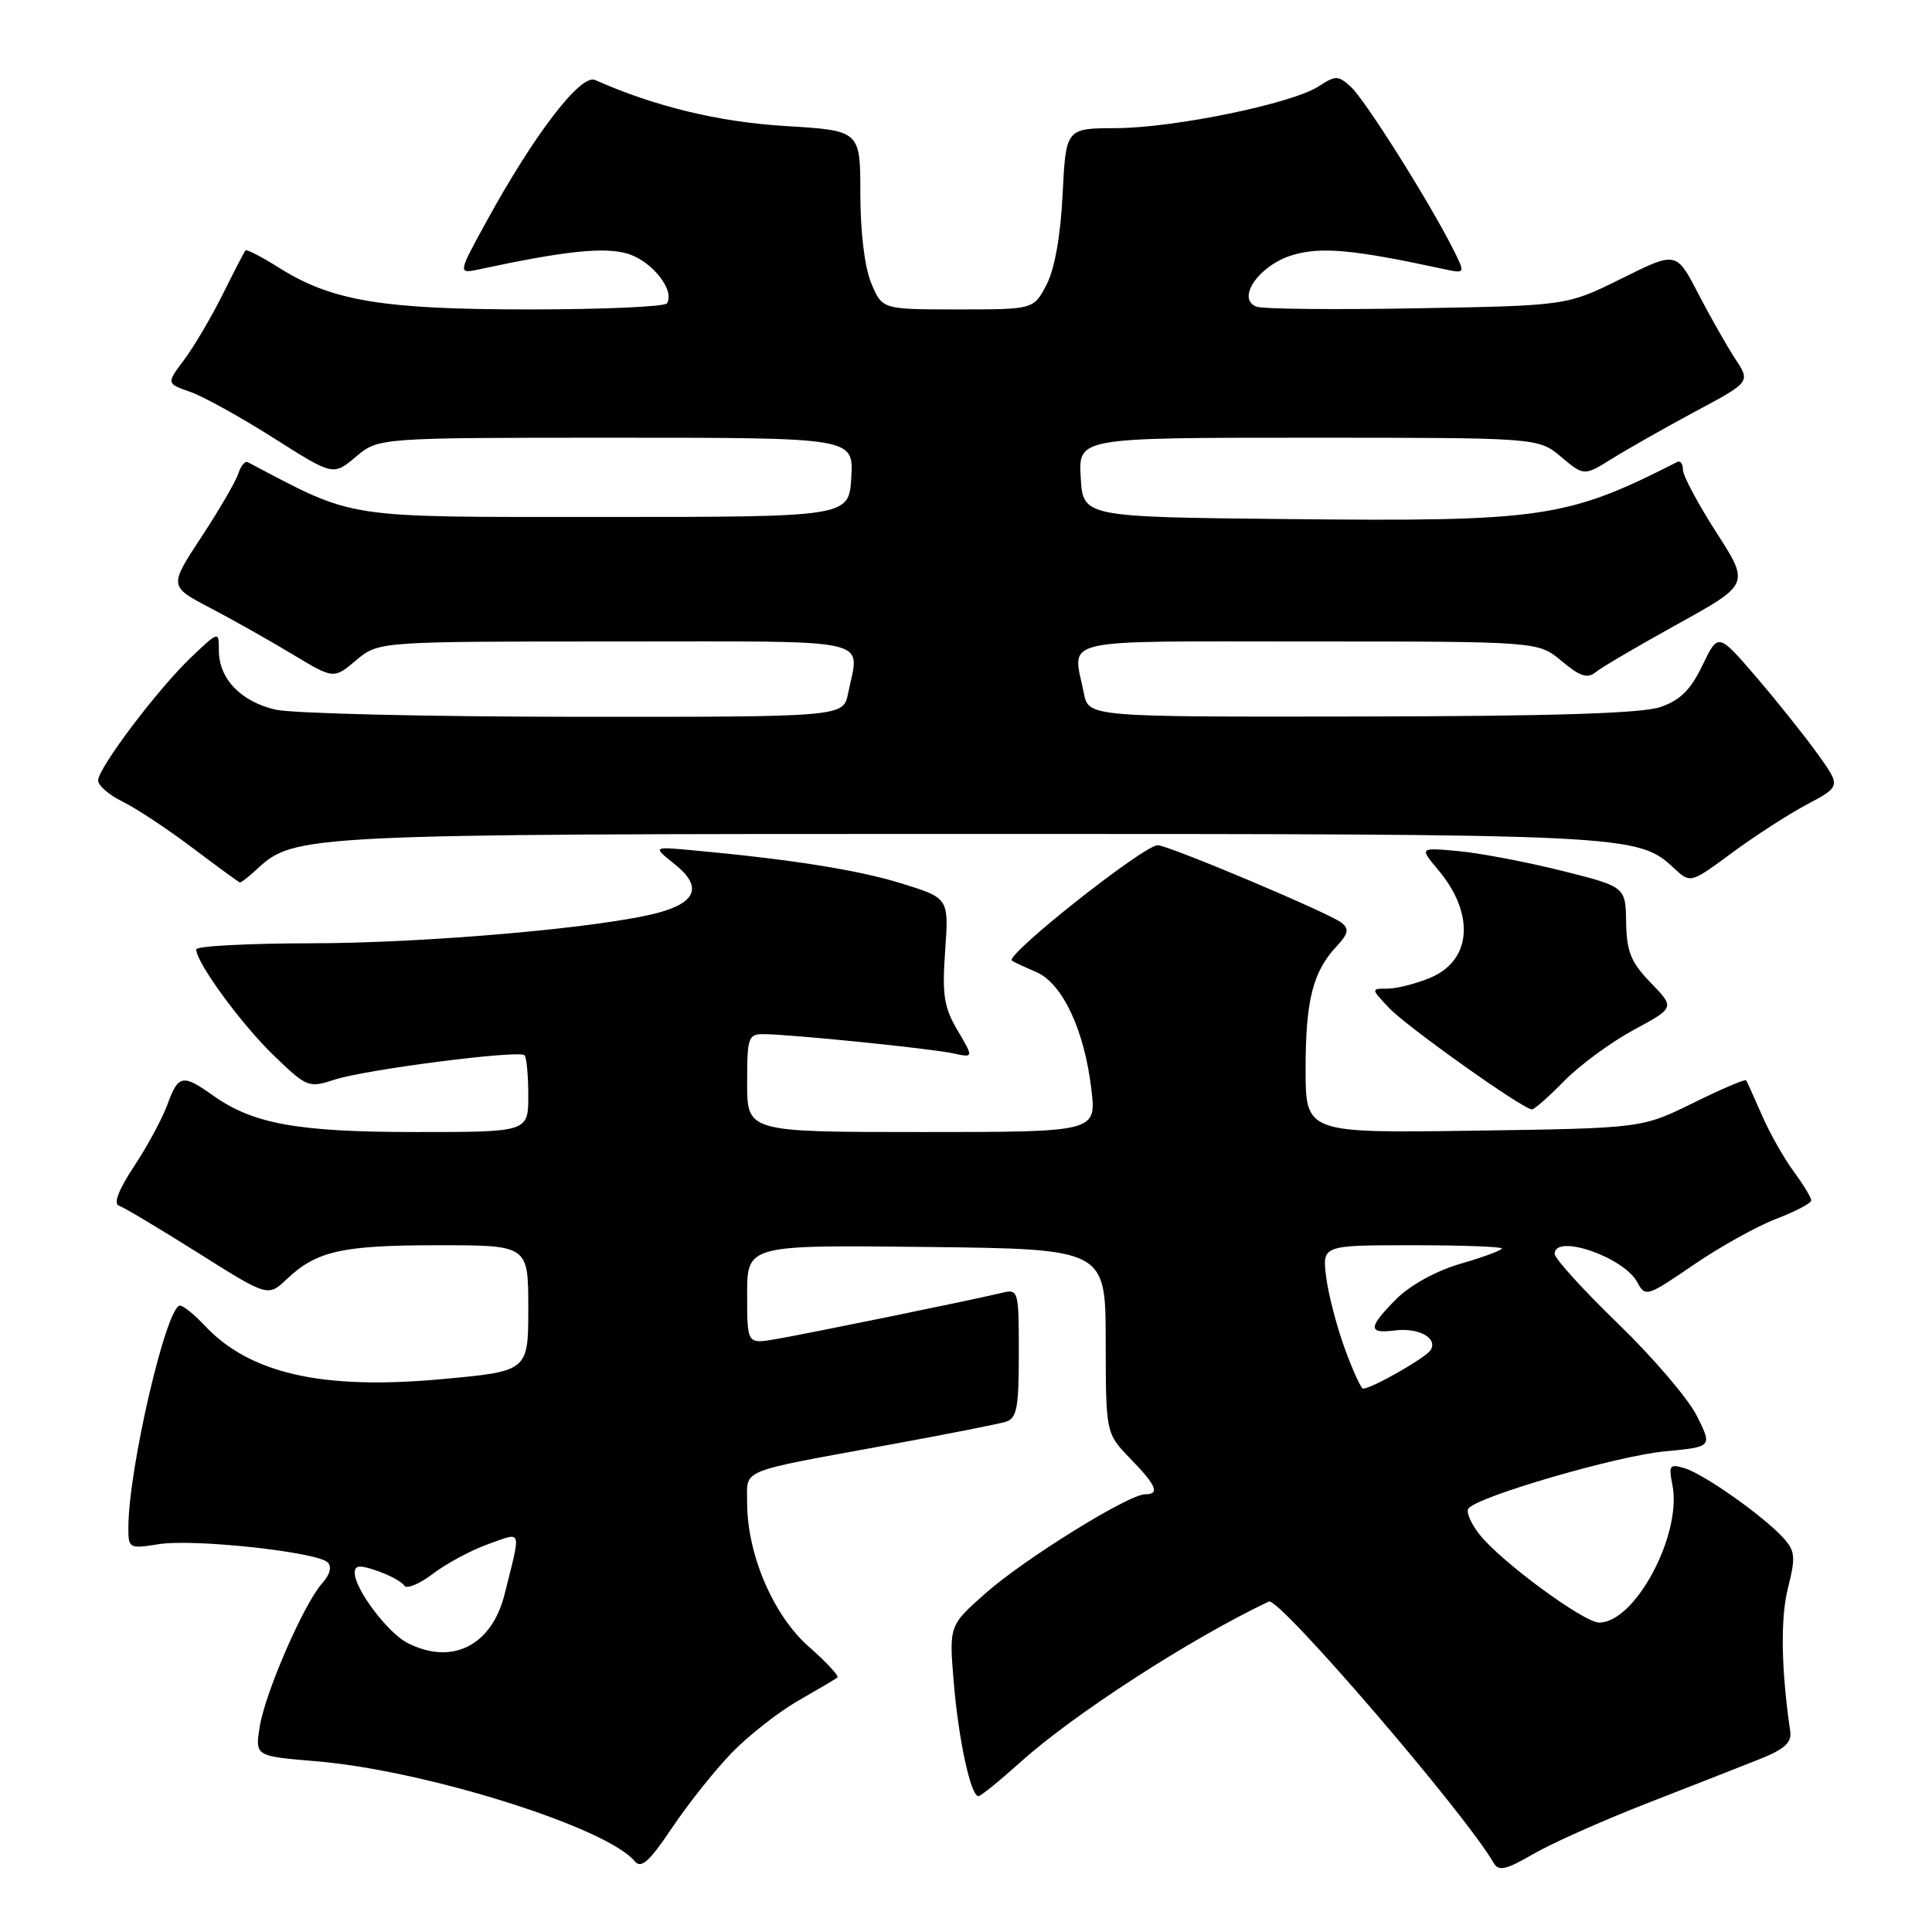 <?xml version="1.0" encoding="UTF-8" standalone="no"?>
<!DOCTYPE svg PUBLIC "-//W3C//DTD SVG 1.1//EN" "http://www.w3.org/Graphics/SVG/1.1/DTD/svg11.dtd" >
<svg xmlns="http://www.w3.org/2000/svg" xmlns:xlink="http://www.w3.org/1999/xlink" version="1.1" viewBox="0 0 256 256">
 <g >
 <path fill="currentColor"
d=" M 96.92 232.30 C 99.16 229.98 103.13 226.87 105.74 225.37 C 108.36 223.87 110.71 222.48 110.96 222.28 C 111.21 222.08 109.51 220.25 107.19 218.21 C 102.48 214.09 99.00 205.97 99.00 199.13 C 99.00 194.57 97.58 195.15 117.65 191.47 C 125.27 190.08 132.29 188.69 133.25 188.40 C 134.74 187.95 135.00 186.59 135.00 179.32 C 135.00 170.96 134.95 170.78 132.75 171.31 C 129.02 172.22 106.77 176.77 102.75 177.45 C 99.00 178.09 99.00 178.09 99.00 171.53 C 99.00 164.96 99.00 164.96 122.75 165.23 C 146.50 165.50 146.50 165.50 146.51 177.71 C 146.53 189.92 146.53 189.92 149.76 193.26 C 153.25 196.85 153.73 198.00 151.73 198.00 C 149.55 198.00 135.74 206.56 130.62 211.09 C 125.75 215.39 125.75 215.39 126.38 222.95 C 127.02 230.59 128.63 238.00 129.65 238.00 C 129.96 238.00 132.47 235.96 135.24 233.47 C 142.30 227.12 157.74 217.14 168.13 212.21 C 169.46 211.58 194.19 240.34 197.93 246.87 C 198.57 247.98 199.57 247.76 203.11 245.70 C 205.52 244.29 212.22 241.30 218.00 239.04 C 223.78 236.79 230.53 234.14 233.00 233.16 C 236.42 231.81 237.43 230.91 237.22 229.44 C 236.01 221.17 235.90 214.46 236.91 210.43 C 237.95 206.32 237.87 205.52 236.31 203.79 C 233.71 200.92 225.85 195.36 223.26 194.56 C 221.23 193.94 221.08 194.14 221.60 196.75 C 222.91 203.29 216.68 215.00 211.90 215.00 C 209.86 215.00 198.84 206.89 196.03 203.31 C 194.93 201.91 194.26 200.38 194.55 199.92 C 195.51 198.37 214.26 192.90 220.63 192.31 C 226.90 191.72 226.90 191.72 224.84 187.61 C 223.72 185.35 219.01 179.85 214.40 175.39 C 209.78 170.92 206.00 166.76 206.00 166.14 C 206.00 163.42 215.16 166.56 216.94 169.89 C 218.01 171.89 218.23 171.83 224.39 167.61 C 227.88 165.22 232.82 162.47 235.37 161.50 C 237.92 160.52 240.00 159.43 240.00 159.06 C 240.00 158.69 238.95 156.96 237.67 155.22 C 236.38 153.48 234.49 150.13 233.47 147.78 C 232.44 145.43 231.50 143.34 231.37 143.15 C 231.24 142.96 228.08 144.31 224.35 146.15 C 217.55 149.50 217.55 149.50 195.28 149.82 C 173.00 150.14 173.00 150.14 173.00 141.63 C 173.00 132.55 173.96 128.75 177.10 125.40 C 178.66 123.73 178.80 123.09 177.78 122.28 C 176.19 121.00 154.83 112.00 153.40 112.00 C 151.55 112.00 133.11 126.59 134.08 127.29 C 134.31 127.46 135.76 128.14 137.31 128.80 C 140.78 130.29 143.69 136.49 144.61 144.33 C 145.28 150.00 145.28 150.00 122.14 150.00 C 99.00 150.00 99.00 150.00 99.00 143.50 C 99.00 137.42 99.14 137.00 101.25 137.03 C 104.98 137.07 123.30 138.93 126.27 139.57 C 129.03 140.17 129.03 140.17 126.88 136.53 C 125.07 133.45 124.82 131.82 125.24 125.95 C 125.73 119.00 125.73 119.00 119.39 117.04 C 113.60 115.25 104.63 113.84 91.50 112.64 C 86.50 112.19 86.50 112.19 89.39 114.50 C 93.06 117.42 92.34 119.56 87.23 120.94 C 79.89 122.92 56.46 124.98 41.25 124.99 C 32.86 125.00 26.00 125.36 26.00 125.80 C 26.00 127.54 31.98 135.72 36.28 139.86 C 40.65 144.08 40.91 144.18 44.30 143.07 C 48.39 141.72 68.77 139.10 69.50 139.83 C 69.78 140.11 70.00 142.51 70.00 145.17 C 70.00 150.00 70.00 150.00 55.16 150.00 C 39.40 150.00 33.53 148.94 28.17 145.12 C 24.21 142.30 23.61 142.42 22.19 146.34 C 21.53 148.17 19.54 151.85 17.78 154.52 C 15.74 157.60 15.00 159.50 15.75 159.75 C 16.40 159.97 21.10 162.78 26.21 165.99 C 35.50 171.85 35.50 171.85 38.00 169.49 C 41.96 165.75 45.32 165.00 58.07 165.00 C 70.00 165.00 70.00 165.00 70.00 173.35 C 70.00 181.70 70.00 181.70 58.46 182.75 C 42.64 184.19 33.07 182.01 27.08 175.60 C 25.74 174.17 24.29 173.00 23.85 173.00 C 22.06 173.00 17.03 194.57 17.01 202.38 C 17.00 205.18 17.10 205.24 21.06 204.61 C 25.68 203.87 42.03 205.64 43.43 207.03 C 43.99 207.60 43.72 208.66 42.71 209.77 C 40.29 212.44 35.15 224.24 34.42 228.77 C 33.79 232.70 33.79 232.70 41.84 233.37 C 56.33 234.57 80.36 242.11 84.10 246.62 C 84.96 247.65 86.02 246.71 89.03 242.22 C 91.14 239.07 94.69 234.61 96.92 232.30 Z  M 207.28 143.22 C 209.31 141.15 213.44 138.11 216.45 136.48 C 221.93 133.52 221.93 133.52 218.74 130.23 C 216.11 127.52 215.54 126.12 215.47 122.22 C 215.40 117.50 215.40 117.50 206.95 115.38 C 202.30 114.22 196.15 113.05 193.29 112.78 C 188.08 112.30 188.08 112.30 190.54 115.23 C 195.47 121.09 195.03 127.26 189.50 129.57 C 187.61 130.35 185.07 131.00 183.86 131.00 C 181.65 131.00 181.65 131.00 184.03 133.53 C 186.38 136.03 201.82 147.00 202.99 147.00 C 203.32 147.00 205.25 145.30 207.28 143.22 Z  M 34.11 115.11 C 38.97 110.58 40.67 110.50 128.50 110.50 C 215.94 110.50 216.99 110.55 221.79 115.02 C 223.99 117.07 223.99 117.07 229.48 113.02 C 232.50 110.79 236.98 107.89 239.45 106.58 C 243.93 104.20 243.93 104.20 240.81 99.85 C 239.09 97.46 235.43 92.88 232.68 89.67 C 227.66 83.84 227.66 83.84 225.58 88.17 C 224.02 91.41 222.62 92.80 220.00 93.69 C 217.56 94.53 205.61 94.90 180.38 94.94 C 144.25 95.00 144.25 95.00 143.62 91.87 C 142.13 84.39 139.49 85.00 173.42 85.00 C 203.85 85.00 203.85 85.00 206.94 87.61 C 209.33 89.61 210.35 89.95 211.40 89.09 C 212.14 88.47 217.05 85.59 222.30 82.69 C 231.84 77.41 231.84 77.41 227.42 70.54 C 224.99 66.76 223.00 63.03 223.00 62.25 C 223.00 61.47 222.66 61.00 222.25 61.21 C 207.59 68.67 204.44 69.13 170.50 68.78 C 143.50 68.50 143.50 68.50 143.20 63.25 C 142.90 58.00 142.90 58.00 173.37 58.00 C 203.85 58.00 203.85 58.00 206.87 60.55 C 209.90 63.09 209.90 63.09 213.70 60.72 C 215.79 59.42 220.75 56.61 224.72 54.48 C 231.95 50.61 231.95 50.61 229.93 47.55 C 228.83 45.87 226.62 41.98 225.02 38.90 C 222.12 33.30 222.12 33.30 214.88 36.90 C 207.63 40.50 207.63 40.50 187.81 40.85 C 176.91 41.05 167.32 40.95 166.50 40.64 C 163.74 39.58 166.84 35.13 171.26 33.80 C 175.06 32.67 179.26 33.05 191.35 35.66 C 194.19 36.27 194.19 36.27 192.48 32.88 C 189.28 26.56 180.83 13.15 178.99 11.50 C 177.32 9.98 176.97 9.98 174.75 11.43 C 171.25 13.72 155.60 16.95 147.87 16.98 C 141.24 17.00 141.24 17.00 140.80 25.75 C 140.53 31.31 139.74 35.68 138.66 37.75 C 136.95 41.00 136.95 41.00 126.92 41.00 C 116.90 41.00 116.90 41.00 115.45 37.53 C 114.57 35.44 114.00 30.74 114.00 25.68 C 114.00 17.30 114.00 17.30 104.06 16.70 C 95.22 16.16 86.78 14.12 78.85 10.60 C 76.95 9.75 70.80 17.77 64.43 29.40 C 60.65 36.30 60.65 36.30 63.58 35.67 C 74.86 33.25 79.98 32.71 83.11 33.60 C 86.33 34.53 89.46 38.44 88.38 40.19 C 88.11 40.64 79.90 41.00 70.15 41.00 C 50.65 41.00 43.93 39.88 36.91 35.44 C 34.65 34.02 32.68 33.00 32.53 33.18 C 32.37 33.36 31.01 35.98 29.51 39.00 C 28.01 42.02 25.71 45.92 24.41 47.66 C 22.04 50.82 22.04 50.82 25.19 51.92 C 26.92 52.52 31.89 55.27 36.24 58.03 C 44.15 63.05 44.15 63.05 47.15 60.53 C 50.15 58.00 50.15 58.00 81.63 58.00 C 113.10 58.00 113.10 58.00 112.80 63.25 C 112.50 68.50 112.50 68.50 80.00 68.50 C 45.00 68.50 47.31 68.86 32.83 61.24 C 32.47 61.05 31.90 61.73 31.58 62.75 C 31.25 63.77 29.06 67.55 26.69 71.15 C 22.40 77.69 22.40 77.69 27.79 80.52 C 30.76 82.07 35.67 84.84 38.71 86.67 C 44.22 89.99 44.22 89.99 47.19 87.49 C 50.15 85.00 50.15 85.00 81.58 85.00 C 116.63 85.00 113.87 84.38 112.38 91.87 C 111.75 95.00 111.75 95.00 76.12 94.98 C 56.53 94.96 38.70 94.54 36.50 94.03 C 31.91 92.96 29.00 89.93 29.00 86.19 C 29.00 83.61 29.00 83.61 25.37 87.05 C 20.94 91.26 13.00 101.77 13.00 103.42 C 13.00 104.09 14.46 105.35 16.25 106.22 C 18.04 107.10 22.20 109.85 25.50 112.34 C 28.80 114.83 31.63 116.90 31.79 116.93 C 31.95 116.97 33.00 116.15 34.11 115.11 Z  M 54.03 217.72 C 51.39 216.39 47.00 210.56 47.00 208.40 C 47.00 207.39 47.67 207.34 50.00 208.15 C 51.65 208.73 53.26 209.60 53.56 210.10 C 53.87 210.60 55.59 209.89 57.38 208.52 C 59.17 207.16 62.47 205.39 64.70 204.60 C 69.27 202.99 69.07 202.37 66.86 211.25 C 65.16 218.05 59.91 220.70 54.03 217.72 Z  M 178.21 178.75 C 177.15 175.86 176.03 171.59 175.73 169.25 C 175.19 165.00 175.19 165.00 187.10 165.00 C 193.64 165.00 199.00 165.19 199.00 165.43 C 199.00 165.67 196.56 166.57 193.57 167.44 C 190.35 168.37 186.89 170.27 185.07 172.08 C 181.28 175.87 181.22 176.75 184.75 176.30 C 187.96 175.88 190.56 177.29 189.56 178.90 C 188.93 179.91 181.76 184.00 180.61 184.00 C 180.35 184.00 179.27 181.64 178.21 178.75 Z "/>
</g>
</svg>